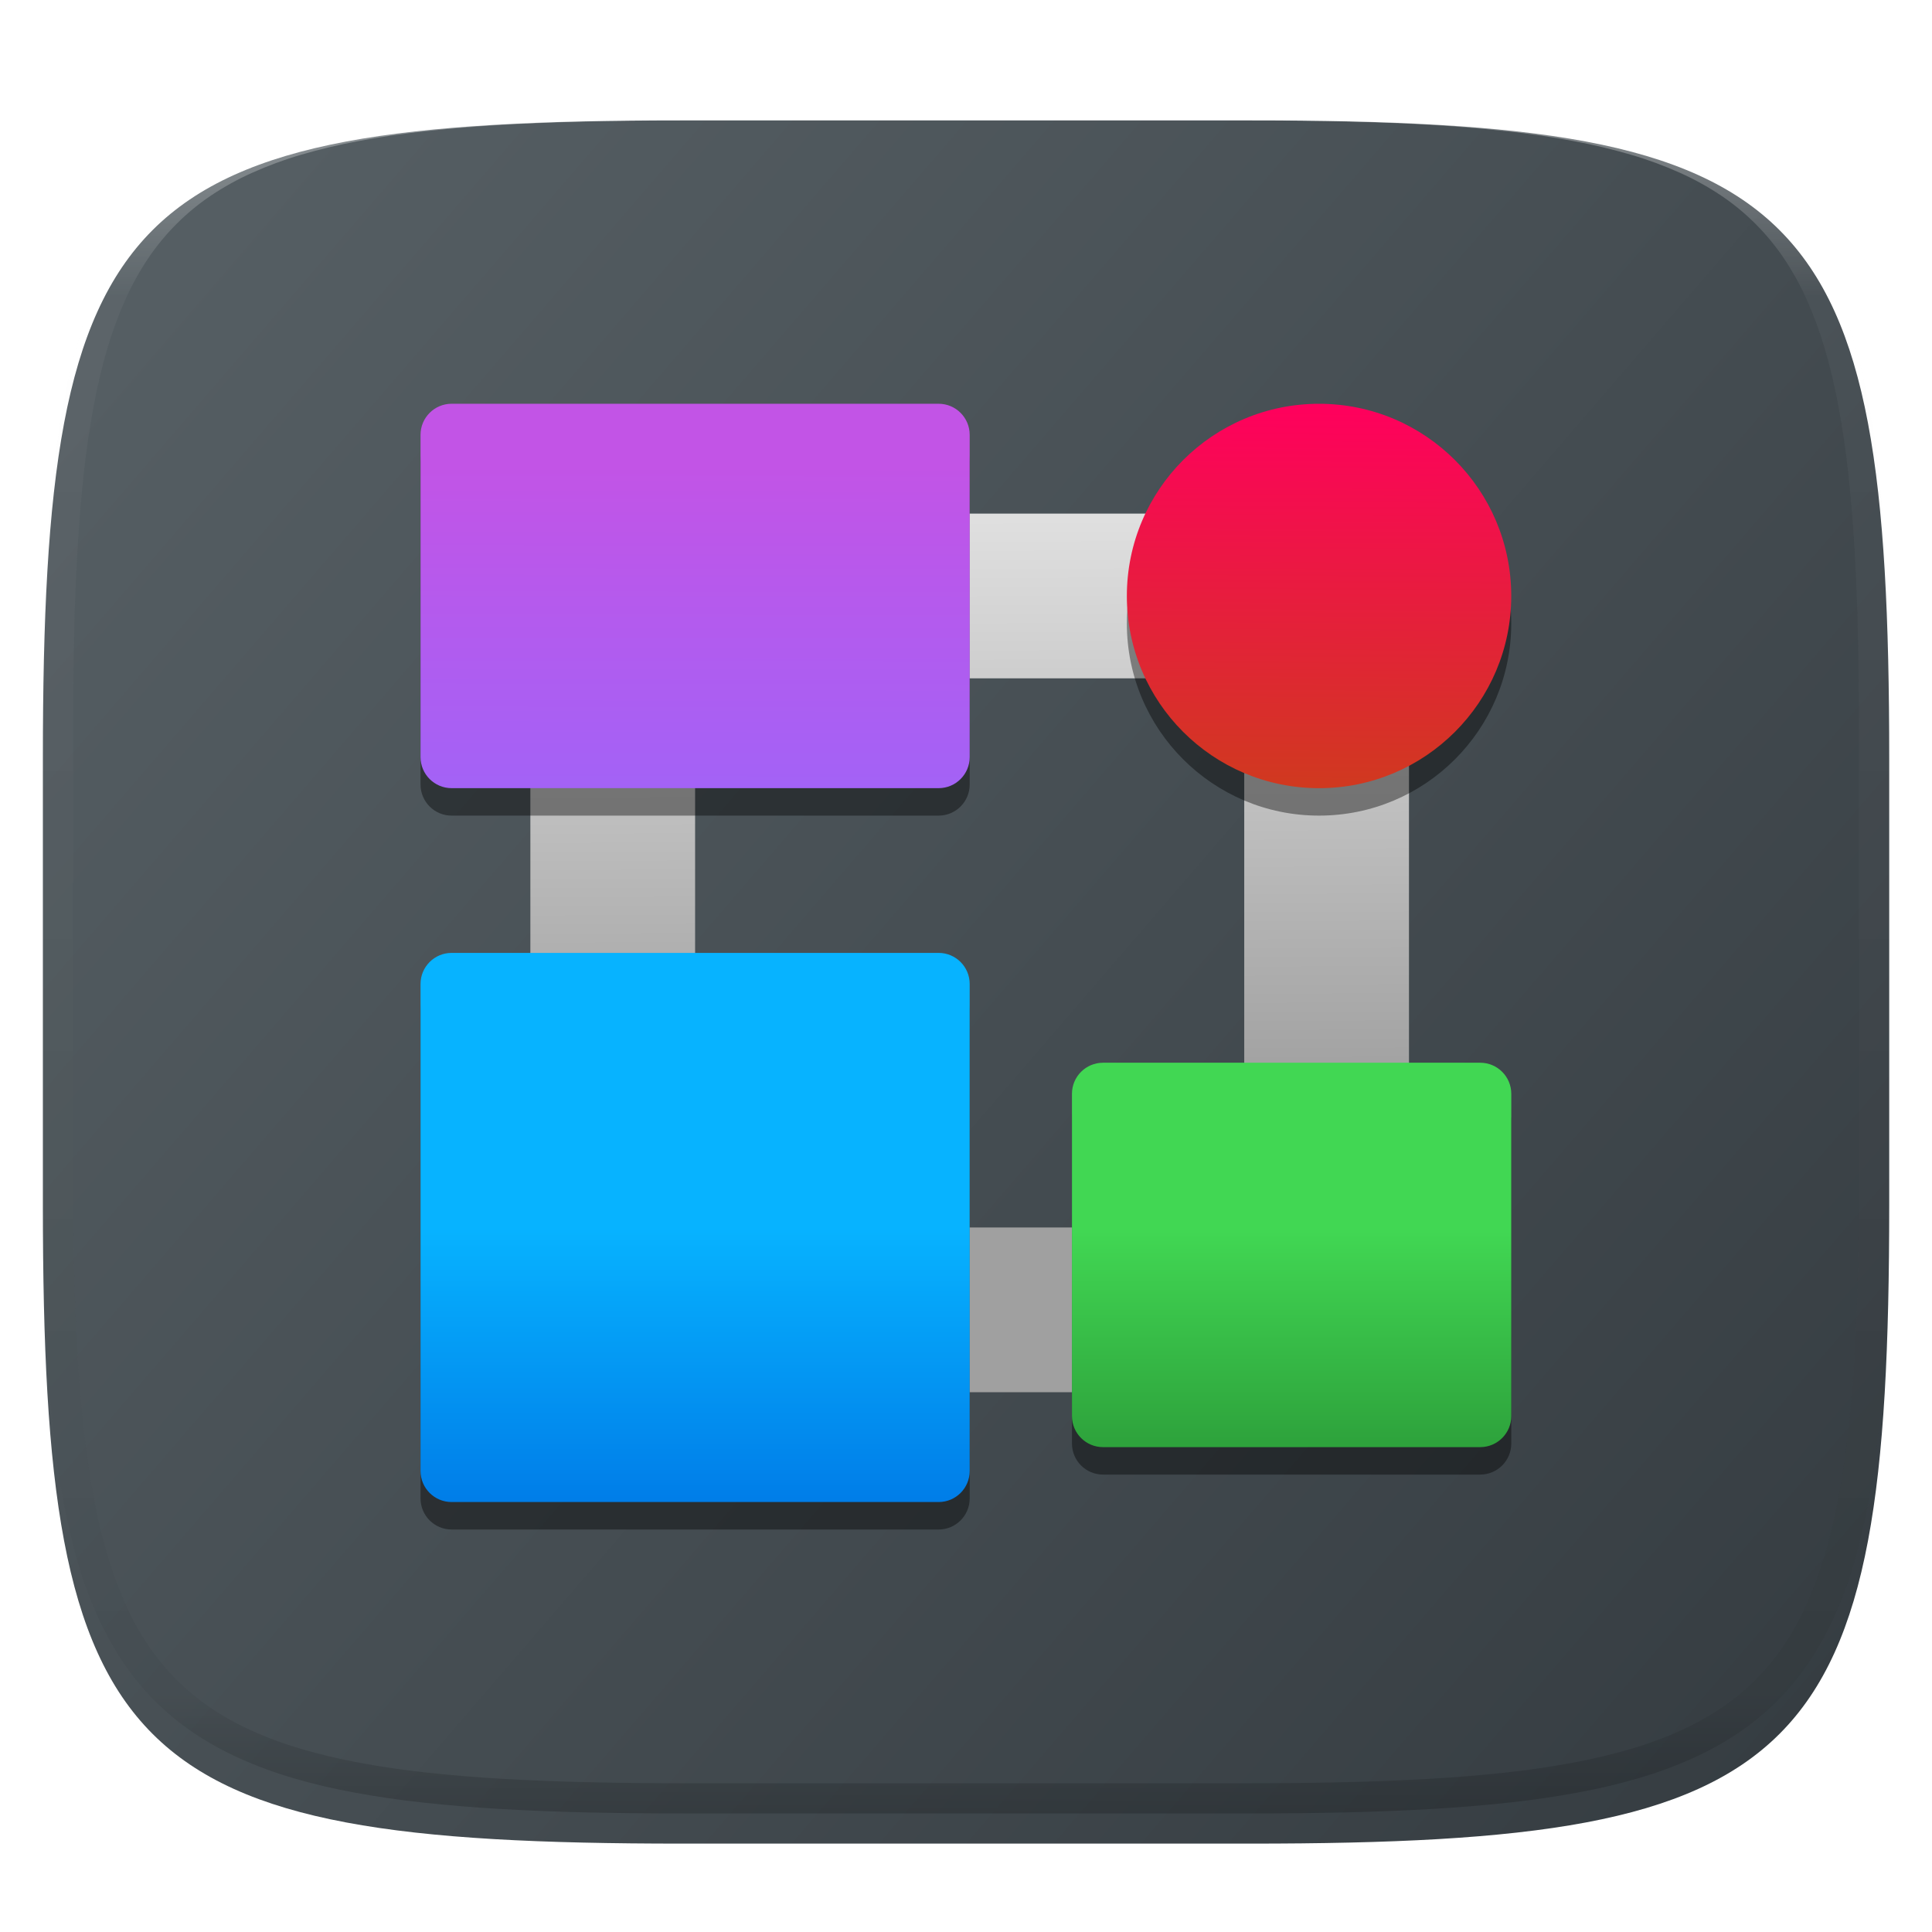 <?xml version="1.0" standalone="no"?><!-- Generator: Gravit.io --><svg xmlns="http://www.w3.org/2000/svg" xmlns:xlink="http://www.w3.org/1999/xlink" style="isolation:isolate" viewBox="0 0 256 256" width="256" height="256"><defs><filter id="rA1RLmP0LBWGAhDp7RoiW0uerte2ZL6O" x="-200%" y="-200%" width="400%" height="400%" filterUnits="objectBoundingBox" color-interpolation-filters="sRGB"><feGaussianBlur xmlns="http://www.w3.org/2000/svg" in="SourceGraphic" stdDeviation="4.294"/><feOffset xmlns="http://www.w3.org/2000/svg" dx="0" dy="4" result="pf_100_offsetBlur"/><feFlood xmlns="http://www.w3.org/2000/svg" flood-color="#000000" flood-opacity="0.4"/><feComposite xmlns="http://www.w3.org/2000/svg" in2="pf_100_offsetBlur" operator="in" result="pf_100_dropShadow"/><feBlend xmlns="http://www.w3.org/2000/svg" in="SourceGraphic" in2="pf_100_dropShadow" mode="normal"/></filter></defs><g filter="url(#rA1RLmP0LBWGAhDp7RoiW0uerte2ZL6O)"><linearGradient id="_lgradient_3" x1="0.993" y1="0.988" x2="0.002" y2="0.193" gradientTransform="matrix(244.648,0,0,228.338,5.682,11.95)" gradientUnits="userSpaceOnUse"><stop offset="0%" stop-opacity="1" style="stop-color:rgb(52,59,64)"/><stop offset="100%" stop-opacity="1" style="stop-color:rgb(85,94,99)"/></linearGradient><path d=" M 165.691 11.95 C 239.746 11.95 250.33 22.507 250.33 96.494 L 250.33 155.745 C 250.33 229.731 239.746 240.288 165.691 240.288 L 90.321 240.288 C 16.265 240.288 5.682 229.731 5.682 155.745 L 5.682 96.494 C 5.682 22.507 16.265 11.95 90.321 11.95 L 165.691 11.95 Z " id="shape" fill="url(#_lgradient_3)"/></g><g opacity="0.4"><linearGradient id="_lgradient_4" x1="0.517" y1="0" x2="0.517" y2="1" gradientTransform="matrix(244.65,0,0,228.34,5.68,11.95)" gradientUnits="userSpaceOnUse"><stop offset="0%" stop-opacity="1" style="stop-color:rgb(255,255,255)"/><stop offset="12.5%" stop-opacity="0.098" style="stop-color:rgb(255,255,255)"/><stop offset="92.5%" stop-opacity="0.098" style="stop-color:rgb(0,0,0)"/><stop offset="100%" stop-opacity="0.498" style="stop-color:rgb(0,0,0)"/></linearGradient><path d=" M 165.068 11.951 C 169.396 11.941 173.724 11.991 178.052 12.089 C 181.927 12.167 185.803 12.315 189.678 12.541 C 193.131 12.737 196.583 13.022 200.026 13.395 C 203.085 13.73 206.144 14.181 209.174 14.741 C 211.889 15.243 214.574 15.881 217.22 16.657 C 219.62 17.355 221.971 18.219 224.243 19.241 C 226.358 20.184 228.384 21.304 230.302 22.591 C 232.142 23.829 233.863 25.244 235.437 26.806 C 237.001 28.378 238.417 30.088 239.656 31.925 C 240.945 33.841 242.066 35.865 243.02 37.967 C 244.043 40.247 244.909 42.585 245.617 44.972 C 246.394 47.615 247.034 50.297 247.535 53.009 C 248.096 56.035 248.548 59.081 248.883 62.136 C 249.257 65.575 249.542 69.014 249.739 72.462 C 249.965 76.323 250.112 80.194 250.201 84.055 C 250.289 88.378 250.339 92.701 250.329 97.014 L 250.329 155.226 C 250.339 159.549 250.289 163.862 250.201 168.185 C 250.112 172.056 249.965 175.917 249.739 179.778 C 249.542 183.226 249.257 186.675 248.883 190.104 C 248.548 193.159 248.096 196.215 247.535 199.241 C 247.034 201.943 246.394 204.625 245.617 207.268 C 244.909 209.655 244.043 212.003 243.02 214.273 C 242.066 216.385 240.945 218.399 239.656 220.315 C 238.417 222.152 237.001 223.872 235.437 225.434 C 233.863 226.996 232.142 228.411 230.302 229.649 C 228.384 230.936 226.358 232.056 224.243 232.999 C 221.971 234.021 219.62 234.885 217.22 235.593 C 214.574 236.369 211.889 237.007 209.174 237.499 C 206.144 238.068 203.085 238.51 200.026 238.845 C 196.583 239.218 193.131 239.503 189.678 239.699 C 185.803 239.925 181.927 240.073 178.052 240.161 C 173.724 240.249 169.396 240.299 165.068 240.289 L 90.942 240.289 C 86.614 240.299 82.286 240.249 77.958 240.161 C 74.083 240.073 70.207 239.925 66.332 239.699 C 62.879 239.503 59.427 239.218 55.984 238.845 C 52.925 238.51 49.866 238.068 46.836 237.499 C 44.121 237.007 41.436 236.369 38.79 235.593 C 36.39 234.885 34.039 234.021 31.767 232.999 C 29.652 232.056 27.626 230.936 25.708 229.649 C 23.868 228.411 22.147 226.996 20.573 225.434 C 19.009 223.872 17.593 222.152 16.354 220.315 C 15.065 218.399 13.944 216.385 12.99 214.273 C 11.967 212.003 11.101 209.655 10.393 207.268 C 9.616 204.625 8.976 201.943 8.475 199.241 C 7.914 196.215 7.462 193.159 7.127 190.104 C 6.753 186.675 6.468 183.226 6.271 179.778 C 6.045 175.917 5.898 172.056 5.809 168.185 C 5.721 163.862 5.671 159.549 5.681 155.226 L 5.681 97.014 C 5.671 92.701 5.721 88.378 5.809 84.055 C 5.898 80.194 6.045 76.323 6.271 72.462 C 6.468 69.014 6.753 65.575 7.127 62.136 C 7.462 59.081 7.914 56.035 8.475 53.009 C 8.976 50.297 9.616 47.615 10.393 44.972 C 11.101 42.585 11.967 40.247 12.99 37.967 C 13.944 35.865 15.065 33.841 16.354 31.925 C 17.593 30.088 19.009 28.378 20.573 26.806 C 22.147 25.244 23.868 23.829 25.708 22.591 C 27.626 21.304 29.652 20.184 31.767 19.241 C 34.039 18.219 36.39 17.355 38.79 16.657 C 41.436 15.881 44.121 15.243 46.836 14.741 C 49.866 14.181 52.925 13.73 55.984 13.395 C 59.427 13.022 62.879 12.737 66.332 12.541 C 70.207 12.315 74.083 12.167 77.958 12.089 C 82.286 11.991 86.614 11.941 90.942 11.951 L 165.068 11.951 Z  M 165.078 15.96 C 169.376 15.95 173.675 15.999 177.973 16.087 C 181.8 16.176 185.626 16.323 189.452 16.539 C 192.836 16.736 196.219 17.011 199.583 17.384 C 202.554 17.699 205.515 18.131 208.446 18.681 C 211.023 19.153 213.58 19.762 216.099 20.499 C 218.322 21.147 220.495 21.953 222.6 22.896 C 224.509 23.751 226.338 24.763 228.069 25.922 C 229.692 27.013 231.207 28.26 232.594 29.646 C 233.981 31.031 235.23 32.544 236.332 34.165 C 237.492 35.894 238.506 37.712 239.361 39.608 C 240.306 41.72 241.112 43.892 241.761 46.102 C 242.509 48.617 243.109 51.162 243.591 53.736 C 244.132 56.664 244.565 59.611 244.889 62.578 C 245.263 65.938 245.539 69.308 245.735 72.688 C 245.952 76.51 246.109 80.322 246.188 84.144 C 246.276 88.437 246.325 92.721 246.325 97.014 C 246.325 97.014 246.325 97.014 246.325 97.014 L 246.325 155.226 C 246.325 155.226 246.325 155.226 246.325 155.226 C 246.325 159.519 246.276 163.803 246.188 168.096 C 246.109 171.918 245.952 175.74 245.735 179.552 C 245.539 182.932 245.263 186.302 244.889 189.672 C 244.565 192.629 244.132 195.576 243.591 198.504 C 243.109 201.078 242.509 203.623 241.761 206.138 C 241.112 208.358 240.306 210.52 239.361 212.632 C 238.506 214.528 237.492 216.356 236.332 218.075 C 235.23 219.706 233.981 221.219 232.594 222.604 C 231.207 223.98 229.692 225.227 228.069 226.318 C 226.338 227.477 224.509 228.489 222.6 229.344 C 220.495 230.297 218.322 231.093 216.099 231.741 C 213.58 232.478 211.023 233.087 208.446 233.559 C 205.515 234.109 202.554 234.541 199.583 234.865 C 196.219 235.229 192.836 235.514 189.452 235.701 C 185.626 235.917 181.8 236.074 177.973 236.153 C 173.675 236.251 169.376 236.29 165.078 236.29 C 165.078 236.29 165.078 236.29 165.068 236.29 L 90.942 236.29 C 90.932 236.29 90.932 236.29 90.932 236.29 C 86.634 236.29 82.335 236.251 78.037 236.153 C 74.21 236.074 70.384 235.917 66.558 235.701 C 63.174 235.514 59.791 235.229 56.427 234.865 C 53.456 234.541 50.495 234.109 47.564 233.559 C 44.987 233.087 42.43 232.478 39.911 231.741 C 37.688 231.093 35.515 230.297 33.41 229.344 C 31.501 228.489 29.672 227.477 27.941 226.318 C 26.318 225.227 24.803 223.98 23.416 222.604 C 22.029 221.219 20.78 219.706 19.678 218.075 C 18.518 216.356 17.504 214.528 16.649 212.632 C 15.704 210.52 14.898 208.358 14.249 206.138 C 13.501 203.623 12.901 201.078 12.419 198.504 C 11.878 195.576 11.445 192.629 11.121 189.672 C 10.747 186.302 10.472 182.932 10.275 179.552 C 10.058 175.74 9.901 171.918 9.822 168.096 C 9.734 163.803 9.685 159.519 9.685 155.226 C 9.685 155.226 9.685 155.226 9.685 155.226 L 9.685 97.014 C 9.685 97.014 9.685 97.014 9.685 97.014 C 9.685 92.721 9.734 88.437 9.822 84.144 C 9.901 80.322 10.058 76.51 10.275 72.688 C 10.472 69.308 10.747 65.938 11.121 62.578 C 11.445 59.611 11.878 56.664 12.419 53.736 C 12.901 51.162 13.501 48.617 14.249 46.102 C 14.898 43.892 15.704 41.72 16.649 39.608 C 17.504 37.712 18.518 35.894 19.678 34.165 C 20.78 32.544 22.029 31.031 23.416 29.646 C 24.803 28.26 26.318 27.013 27.941 25.922 C 29.672 24.763 31.501 23.751 33.41 22.896 C 35.515 21.953 37.688 21.147 39.911 20.499 C 42.43 19.762 44.987 19.153 47.564 18.681 C 50.495 18.131 53.456 17.699 56.427 17.384 C 59.791 17.011 63.174 16.736 66.558 16.539 C 70.384 16.323 74.21 16.176 78.037 16.087 C 82.335 15.999 86.634 15.95 90.932 15.96 C 90.932 15.96 90.932 15.96 90.942 15.96 L 165.068 15.96 C 165.078 15.96 165.078 15.96 165.078 15.96 Z " fill-rule="evenodd" id="highlight" fill="url(#_lgradient_4)"/></g><g id="calligraflow"><linearGradient id="_lgradient_5" x1="0.571" y1="0.657" x2="0.568" y2="0.003" gradientTransform="matrix(116.421,0,0,116.421,70.276,68.055)" gradientUnits="userSpaceOnUse"><stop offset="0%" stop-opacity="1" style="stop-color:rgb(160,160,160)"/><stop offset="100%" stop-opacity="1" style="stop-color:rgb(223,223,223)"/></linearGradient><path d=" M 70.276 68.055 L 70.276 184.476 L 186.697 184.476 L 186.697 68.055 L 70.276 68.055 Z  M 92.105 89.884 L 164.868 89.884 L 164.868 162.647 L 92.105 162.647 L 92.105 89.884 Z " id="line" fill="url(#_lgradient_5)"/><defs><filter id="rf3ZJnd08UHyNx1oKKp8B1YApNWx1NNB" x="-200%" y="-200%" width="400%" height="400%" filterUnits="objectBoundingBox" color-interpolation-filters="sRGB"><feGaussianBlur xmlns="http://www.w3.org/2000/svg" stdDeviation="4.294"/></filter></defs><g filter="url(#rf3ZJnd08UHyNx1oKKp8B1YApNWx1NNB)" style="mix-blend-mode:normal;" opacity="0.4"><path d="M 59.839 129.902 L 124.373 129.902 C 126.644 129.902 128.488 131.746 128.488 134.017 L 128.488 198.552 C 128.488 200.823 126.644 202.667 124.373 202.667 L 59.839 202.667 C 57.567 202.667 55.724 200.823 55.724 198.552 L 55.724 134.017 C 55.724 131.746 57.567 129.902 59.839 129.902 Z" style="stroke:none;fill:#000000;stroke-miterlimit:10;"/></g><defs><linearGradient id="_lgradient_6" x1="0" y1="0.5" x2="-3.02450737408863e-16" y2="1"><stop offset="0%" style="stop-color:#07B3FF"/><stop offset="100%" style="stop-color:#007DE8"/></linearGradient></defs><path d="M 59.839 126.264 L 124.373 126.264 C 126.644 126.264 128.488 128.108 128.488 130.379 L 128.488 194.914 C 128.488 197.185 126.644 199.028 124.373 199.028 L 59.839 199.028 C 57.567 199.028 55.724 197.185 55.724 194.914 L 55.724 130.379 C 55.724 128.108 57.567 126.264 59.839 126.264 Z" style="stroke:none;fill:url(#_lgradient_6);stroke-miterlimit:10;"/><defs><filter id="im2WUoxIANkjuDlRfCwYakMhJdSCPPXb" x="-200%" y="-200%" width="400%" height="400%" filterUnits="objectBoundingBox" color-interpolation-filters="sRGB"><feGaussianBlur xmlns="http://www.w3.org/2000/svg" stdDeviation="4.294"/></filter></defs><g filter="url(#im2WUoxIANkjuDlRfCwYakMhJdSCPPXb)" style="mix-blend-mode:normal;" opacity="0.4"><path d="M 59.839 57.138 L 124.373 57.138 C 126.644 57.138 128.488 58.982 128.488 61.253 L 128.488 103.958 C 128.488 106.229 126.644 108.073 124.373 108.073 L 59.839 108.073 C 57.567 108.073 55.724 106.229 55.724 103.958 L 55.724 61.253 C 55.724 58.982 57.567 57.138 59.839 57.138 Z" style="stroke:none;fill:#000000;stroke-miterlimit:10;"/></g><defs><linearGradient id="_lgradient_7" x1="0.51" y1="1.06" x2="0.512" y2="0.158"><stop offset="0%" style="stop-color:#A163F7"/><stop offset="100%" style="stop-color:#C254E6"/></linearGradient></defs><path d="M 59.839 53.5 L 124.373 53.5 C 126.644 53.5 128.488 55.344 128.488 57.615 L 128.488 100.32 C 128.488 102.591 126.644 104.435 124.373 104.435 L 59.839 104.435 C 57.567 104.435 55.724 102.591 55.724 100.32 L 55.724 57.615 C 55.724 55.344 57.567 53.5 59.839 53.5 Z" style="stroke:none;fill:url(#_lgradient_7);stroke-miterlimit:10;"/><defs><filter id="Aa7OEIDFY8oxfG6jZKM0U50MXLp92KTn" x="-200%" y="-200%" width="400%" height="400%" filterUnits="objectBoundingBox" color-interpolation-filters="sRGB"><feGaussianBlur xmlns="http://www.w3.org/2000/svg" stdDeviation="4.294"/></filter></defs><g opacity="0.4" filter="url(#Aa7OEIDFY8oxfG6jZKM0U50MXLp92KTn)"><circle vector-effect="non-scaling-stroke" cx="174.781" cy="82.606" r="25.467" id="red shadow" fill="rgb(0,0,0)"/></g><linearGradient id="_lgradient_8" x1="0.5" y1="1" x2="0.507" y2="0.001" gradientTransform="matrix(50.935,0,0,50.935,149.313,53.504)" gradientUnits="userSpaceOnUse"><stop offset="0%" stop-opacity="1" style="stop-color:rgb(208,57,31)"/><stop offset="100%" stop-opacity="1" style="stop-color:rgb(255,0,93)"/></linearGradient><circle vector-effect="non-scaling-stroke" cx="174.781" cy="78.971" r="25.467" id="red" fill="url(#_lgradient_8)"/><defs><filter id="SmiesxH1GkUXgNgTTcUOI4axqEjcvhAJ" x="-200%" y="-200%" width="400%" height="400%" filterUnits="objectBoundingBox" color-interpolation-filters="sRGB"><feGaussianBlur xmlns="http://www.w3.org/2000/svg" stdDeviation="4.294"/></filter></defs><g filter="url(#SmiesxH1GkUXgNgTTcUOI4axqEjcvhAJ)" style="mix-blend-mode:normal;" opacity="0.4"><path d="M 146.156 144.455 L 196.137 144.455 C 198.408 144.455 200.252 146.299 200.252 148.57 L 200.252 191.275 C 200.252 193.546 198.408 195.39 196.137 195.39 L 146.156 195.39 C 143.884 195.39 142.041 193.546 142.041 191.275 L 142.041 148.57 C 142.041 146.299 143.884 144.455 146.156 144.455 Z" style="stroke:none;fill:#000000;stroke-miterlimit:10;"/></g><defs><linearGradient id="_lgradient_9" x1="0.539" y1="0.989" x2="0.539" y2="0.437"><stop offset="0%" style="stop-color:#2EA33C"/><stop offset="100%" style="stop-color:#41D753"/></linearGradient></defs><path d="M 146.156 140.817 L 196.137 140.817 C 198.408 140.817 200.252 142.661 200.252 144.932 L 200.252 187.637 C 200.252 189.908 198.408 191.752 196.137 191.752 L 146.156 191.752 C 143.884 191.752 142.041 189.908 142.041 187.637 L 142.041 144.932 C 142.041 142.661 143.884 140.817 146.156 140.817 Z" style="stroke:none;fill:url(#_lgradient_9);stroke-miterlimit:10;"/></g></svg>